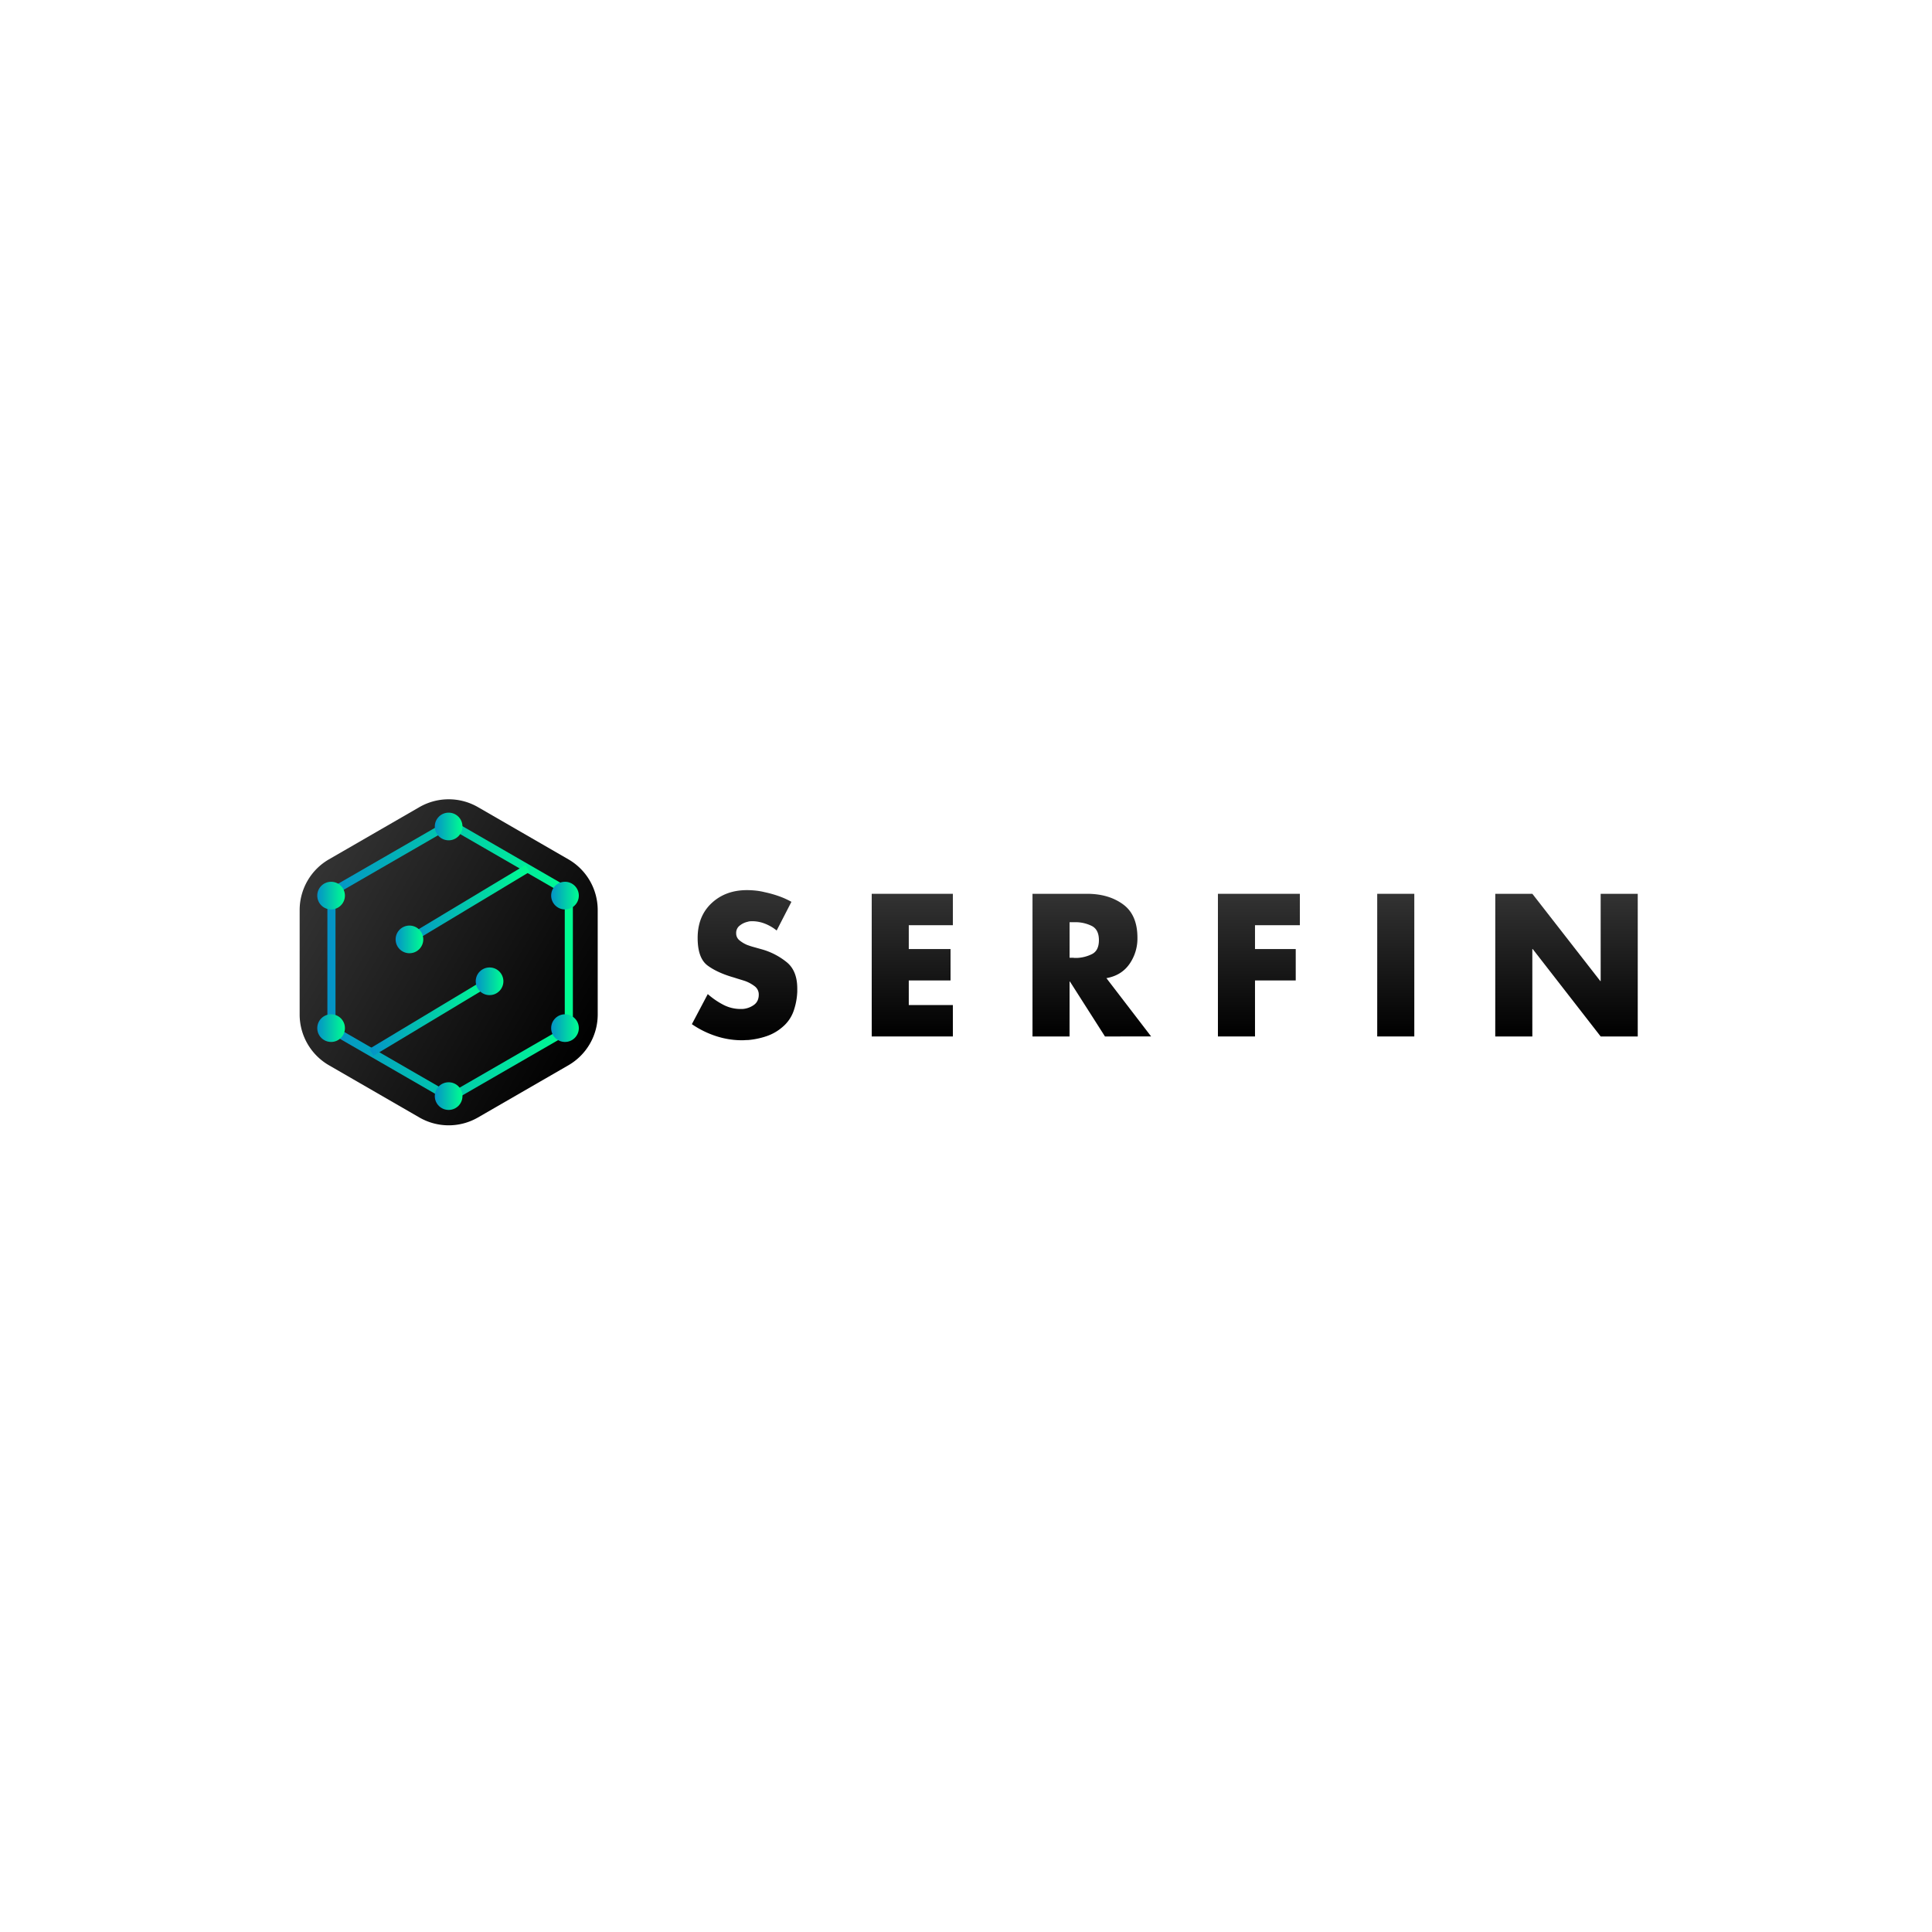 <svg id="Capa_1" data-name="Capa 1" xmlns="http://www.w3.org/2000/svg" xmlns:xlink="http://www.w3.org/1999/xlink" viewBox="0 0 1500 1500"><defs><style>.cls-1{fill:url(#Degradado_sin_nombre_118);}.cls-2{fill:url(#Degradado_sin_nombre_147);}.cls-3{fill:url(#Degradado_sin_nombre_147-2);}.cls-4{fill:url(#Degradado_sin_nombre_147-3);}.cls-5{fill:url(#Degradado_sin_nombre_147-4);}.cls-6{fill:url(#Degradado_sin_nombre_147-5);}.cls-7{fill:url(#Degradado_sin_nombre_147-6);}.cls-8{fill:url(#Degradado_sin_nombre_147-7);}.cls-9{fill:url(#Degradado_sin_nombre_147-8);}.cls-10{fill:url(#Degradado_sin_nombre_147-9);}.cls-11{fill:url(#Degradado_sin_nombre_147-10);}.cls-12{fill:url(#Degradado_sin_nombre_147-11);}.cls-13{fill:url(#Degradado_sin_nombre_3);}.cls-14{fill:url(#Degradado_sin_nombre_3-2);}.cls-15{fill:url(#Degradado_sin_nombre_3-3);}.cls-16{fill:url(#Degradado_sin_nombre_3-4);}.cls-17{fill:url(#Degradado_sin_nombre_3-5);}.cls-18{fill:url(#Degradado_sin_nombre_3-6);}</style><linearGradient id="Degradado_sin_nombre_118" x1="1541.94" y1="3761.23" x2="1795.08" y2="3761.23" gradientTransform="translate(784.01 -3344.45) rotate(30)" gradientUnits="userSpaceOnUse"><stop offset="0" stop-color="#333"/><stop offset="1"/></linearGradient><linearGradient id="Degradado_sin_nombre_147" x1="254.19" y1="745.9" x2="444.77" y2="745.9" gradientUnits="userSpaceOnUse"><stop offset="0" stop-color="#0492c7"/><stop offset="1" stop-color="#00ff91"/></linearGradient><linearGradient id="Degradado_sin_nombre_147-2" x1="246.32" y1="695.35" x2="267.79" y2="695.35" xlink:href="#Degradado_sin_nombre_147"/><linearGradient id="Degradado_sin_nombre_147-3" x1="427.92" y1="695.35" x2="449.39" y2="695.35" xlink:href="#Degradado_sin_nombre_147"/><linearGradient id="Degradado_sin_nombre_147-4" x1="246.32" y1="798.23" x2="267.79" y2="798.23" xlink:href="#Degradado_sin_nombre_147"/><linearGradient id="Degradado_sin_nombre_147-5" x1="427.92" y1="798.23" x2="449.39" y2="798.23" xlink:href="#Degradado_sin_nombre_147"/><linearGradient id="Degradado_sin_nombre_147-6" x1="337.57" y1="641.68" x2="359.04" y2="641.68" xlink:href="#Degradado_sin_nombre_147"/><linearGradient id="Degradado_sin_nombre_147-7" x1="337.57" y1="851.01" x2="359.04" y2="851.01" xlink:href="#Degradado_sin_nombre_147"/><linearGradient id="Degradado_sin_nombre_147-8" x1="316.28" y1="701.77" x2="411.22" y2="701.77" gradientTransform="translate(413.67 -87.09) rotate(31.02)" xlink:href="#Degradado_sin_nombre_147"/><linearGradient id="Degradado_sin_nombre_147-9" x1="286.75" y1="789.44" x2="381.7" y2="789.44" gradientTransform="translate(454.63 -59.34) rotate(31.02)" xlink:href="#Degradado_sin_nombre_147"/><linearGradient id="Degradado_sin_nombre_147-10" x1="307.15" y1="729.35" x2="328.62" y2="729.35" xlink:href="#Degradado_sin_nombre_147"/><linearGradient id="Degradado_sin_nombre_147-11" x1="369.35" y1="761.87" x2="390.82" y2="761.87" xlink:href="#Degradado_sin_nombre_147"/><linearGradient id="Degradado_sin_nombre_3" x1="578.14" y1="807.64" x2="578.14" y2="691.16" gradientUnits="userSpaceOnUse"><stop offset="0"/><stop offset="1" stop-color="#333"/></linearGradient><linearGradient id="Degradado_sin_nombre_3-2" x1="708.28" y1="804.7" x2="708.28" y2="693.95" xlink:href="#Degradado_sin_nombre_3"/><linearGradient id="Degradado_sin_nombre_3-3" x1="847.68" y1="804.7" x2="847.68" y2="693.95" xlink:href="#Degradado_sin_nombre_3"/><linearGradient id="Degradado_sin_nombre_3-4" x1="977.39" y1="804.7" x2="977.39" y2="693.95" xlink:href="#Degradado_sin_nombre_3"/><linearGradient id="Degradado_sin_nombre_3-5" x1="1083.67" y1="804.7" x2="1083.67" y2="693.95" xlink:href="#Degradado_sin_nombre_3"/><linearGradient id="Degradado_sin_nombre_3-6" x1="1216.24" y1="804.7" x2="1216.24" y2="693.95" xlink:href="#Degradado_sin_nombre_3"/></defs><title>SERFIN Redes Sociales</title><path class="cls-1" d="M441.31,667.19l-70.2-40.53a45.51,45.51,0,0,0-45.51,0l-70.2,40.53a45.51,45.51,0,0,0-22.75,39.41v81.06a45.51,45.51,0,0,0,22.75,39.41l70.2,40.53a45.51,45.51,0,0,0,45.51,0l70.2-40.53a45.51,45.51,0,0,0,22.75-39.41V706.6A45.51,45.51,0,0,0,441.31,667.19Z"/><path class="cls-2" d="M349.48,855.93l-95.29-55v-110l95.29-55,95.29,55v110Zm-89-58.63,89,51.4,89-51.4V694.5l-89-51.4-89,51.4Z"/><circle class="cls-3" cx="257.06" cy="695.35" r="10.74"/><circle class="cls-4" cx="438.66" cy="695.35" r="10.74"/><circle class="cls-5" cx="257.06" cy="798.23" r="10.74"/><circle class="cls-6" cx="438.66" cy="798.23" r="10.74"/><circle class="cls-7" cx="348.31" cy="641.68" r="10.74"/><circle class="cls-8" cx="348.31" cy="851.01" r="10.74"/><rect class="cls-9" x="310.24" y="698.64" width="107.02" height="6.26" transform="translate(-309.63 287.82) rotate(-31.02)"/><rect class="cls-10" x="280.72" y="786.31" width="107.02" height="6.26" transform="translate(-359.03 285.14) rotate(-31.02)"/><circle class="cls-11" cx="317.89" cy="729.35" r="10.74"/><circle class="cls-12" cx="380.09" cy="761.87" r="10.74"/><path class="cls-13" d="M614.49,700.12,603,722.44a34.36,34.36,0,0,0-8.89-5.22,27.09,27.09,0,0,0-10.21-2q-.73,0-1.62.07a7.72,7.72,0,0,0-1.76.37,15,15,0,0,0-6.17,2.94,7.1,7.1,0,0,0-2.79,5.88,6.89,6.89,0,0,0,2.64,5.65,24.47,24.47,0,0,0,5.73,3.45c.78.29,1.54.56,2.28.81s1.44.47,2.13.66l7.34,2.06a53.74,53.74,0,0,1,19.46,10.21Q619,754,619,767.54v2.35a51.93,51.93,0,0,1-2.79,14.91,28.6,28.6,0,0,1-8.67,12.56,36.84,36.84,0,0,1-12.63,7.2,60.75,60.75,0,0,1-14.4,2.94c-.79,0-1.54,0-2.28.07s-1.45.08-2.13.08a64.64,64.64,0,0,1-20.42-3.31,72.53,72.53,0,0,1-18.51-9.18l12.34-23.36A59.43,59.43,0,0,0,561.39,780a28.93,28.93,0,0,0,13.73,3.38h1.17a17.11,17.11,0,0,0,8.81-3q4-2.72,4-8.15a7.89,7.89,0,0,0-3.31-6.61,27.79,27.79,0,0,0-7.42-4q-1.76-.58-3.53-1.1l-3.23-1a2.91,2.91,0,0,0-.66-.22,2.52,2.52,0,0,1-.66-.22q-13.08-3.67-20.86-9.4t-7.78-21.45q0-16.89,10.8-27t27.4-10.14a67.2,67.2,0,0,1,6.9.37,50.77,50.77,0,0,1,7.05,1.25,85.24,85.24,0,0,1,10.94,3.08,62.09,62.09,0,0,1,9.77,4.41Z"/><path class="cls-14" d="M705.57,718.33v18.51H738v24.38H705.57v19.1h34.23V804.7h-63V693.95h63v24.38Z"/><path class="cls-15" d="M858.92,759.31l34.81,45.39H857.89l-27.18-42.6h-.3v42.6H801.63V693.95h43q16.45.15,27.47,8.3t11,25.93a34.52,34.52,0,0,1-6.24,20.34q-6.25,8.89-18,10.94Zm-28.5-15.72h2.79a7.38,7.38,0,0,0,1.47.15H836a28.72,28.72,0,0,0,11.83-3q5.36-2.72,5.36-10.8T847.83,719A28.47,28.47,0,0,0,836,716h-5.58Z"/><path class="cls-16" d="M974.38,718.33v18.51H1006v24.38H974.38V804.7H945.59V693.95h63.61v24.38Z"/><path class="cls-17" d="M1098.06,804.7h-28.79V693.95h28.79Z"/><path class="cls-18" d="M1160.93,693.95h28.79l52.74,67.72h.29V693.95h28.79V804.7h-28.79L1190,736.84h-.3V804.7h-28.79Z"/></svg>